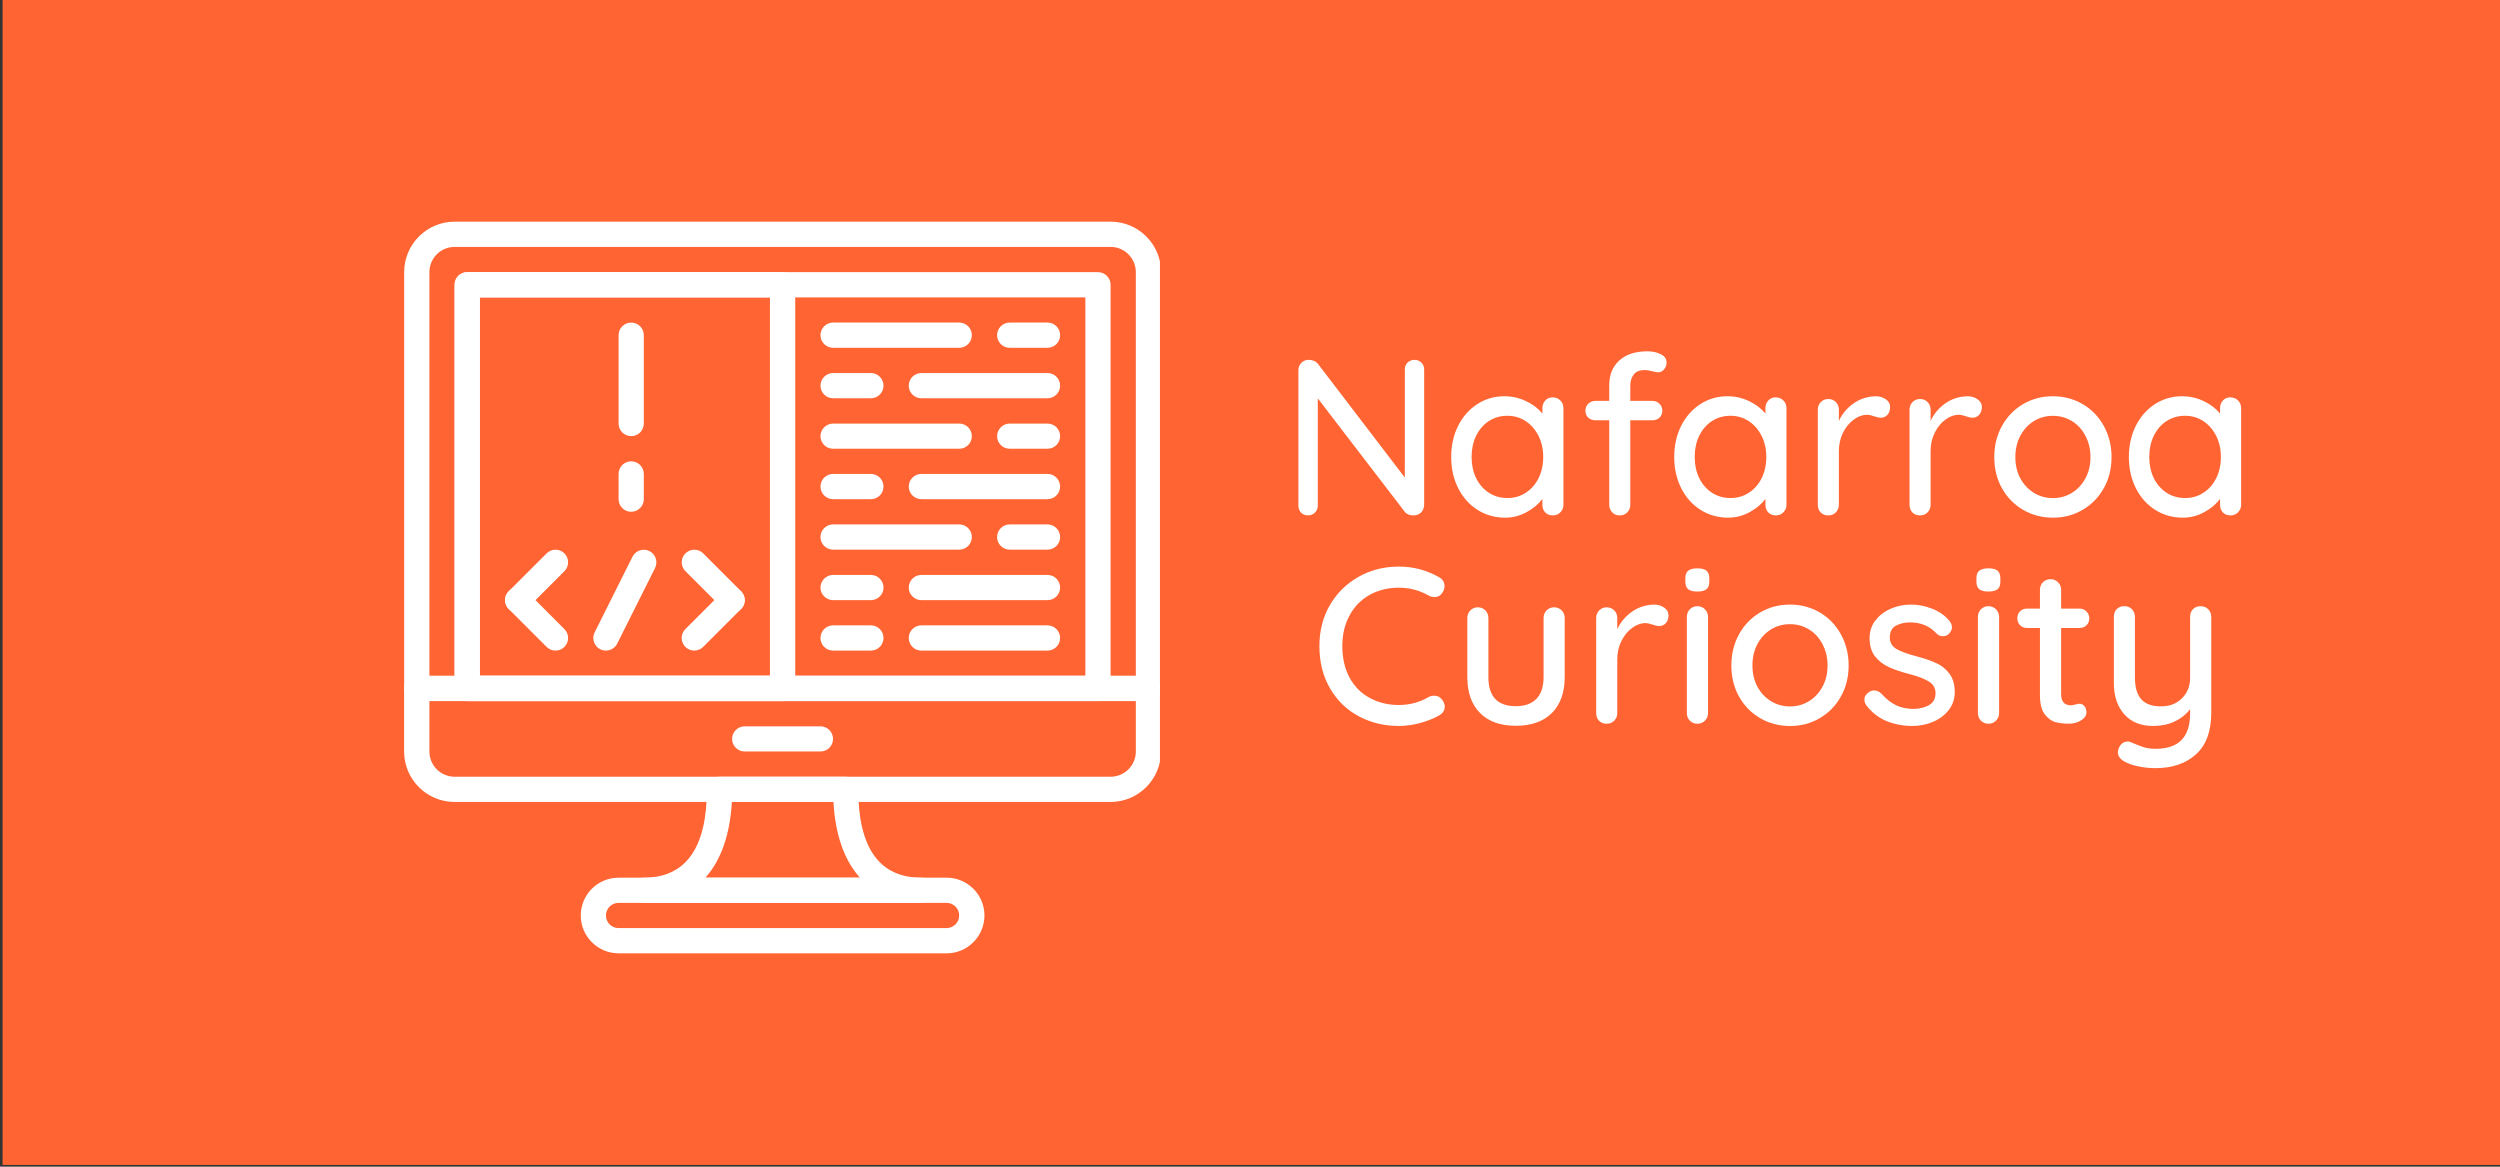 <?xml version="1.0" encoding="UTF-8"?>
<svg id="_レイヤー_1" data-name="レイヤー 1" xmlns="http://www.w3.org/2000/svg" xmlns:xlink="http://www.w3.org/1999/xlink" version="1.1" viewBox="0 0 420 196">
  <rect x="0" y="0" width="420" height="196" fill="#333333" stroke="none"/>
  <defs>
    <style>
      .cls-1 {
        clip-path: url(#clippath);
      }

      .cls-2 {
        fill: none;
      }

      .cls-2, .cls-3, .cls-4 {
        stroke-width: 0px;
      }

      .cls-5 {
        clip-path: url(#clippath-1);
      }

      .cls-6 {
        clip-path: url(#clippath-2);
      }

      .cls-3 {
        fill: #ff6432;
      }

      .cls-4 {
        fill: #fff;
      }
    </style>
    <clipPath id="clippath">
      <rect class="cls-2" x="67.87" y="37.24" width="127" height="80.8"/>
    </clipPath>
    <clipPath id="clippath-1">
      <rect class="cls-2" x="67.87" y="112.71" width="127" height="22.67"/>
    </clipPath>
    <clipPath id="clippath-2">
      <rect class="cls-2" x="96.43" y="147.38" width="69.33" height="12.86"/>
    </clipPath>
  </defs>
  <rect class="cls-3" x=".43" y="-.29" width="420" height="196"/>
  <g class="cls-1">
    <path class="cls-4" d="M192.94,117.78h-122.92c-1.17,0-2.12-.95-2.12-2.12V45.72c0-4.68,3.8-8.48,8.48-8.48h110.2c4.68,0,8.48,3.8,8.48,8.48v69.94c0,1.17-.95,2.12-2.12,2.12ZM72.14,113.54h118.68V45.72c0-2.34-1.91-4.24-4.24-4.24h-110.2c-2.34,0-4.24,1.9-4.24,4.24v67.82Z"/>
  </g>
  <g class="cls-5">
    <path class="cls-4" d="M186.57,134.73h-110.2c-4.68,0-8.48-3.8-8.48-8.48v-10.59c0-1.17.95-2.12,2.12-2.12h122.92c1.17,0,2.12.95,2.12,2.12v10.59c0,4.68-3.81,8.48-8.48,8.48ZM72.14,117.78v8.47c0,2.34,1.9,4.24,4.24,4.24h110.2c2.34,0,4.24-1.9,4.24-4.24v-8.47h-118.68Z"/>
  </g>
  <path class="cls-4" d="M137.83,126.25h-12.72c-1.17,0-2.12-.95-2.12-2.11s.95-2.12,2.12-2.12h12.72c1.17,0,2.12.95,2.12,2.12s-.95,2.11-2.12,2.11Z"/>
  <path class="cls-4" d="M184.46,117.78h-105.97c-1.17,0-2.12-.95-2.12-2.12V47.84c0-1.17.95-2.12,2.12-2.12h105.97c1.17,0,2.12.95,2.12,2.12v67.82c0,1.17-.95,2.12-2.12,2.12ZM80.61,113.54h101.73v-63.58h-101.73v63.58Z"/>
  <g class="cls-6">
    <path class="cls-4" d="M159.03,160.16h-55.1c-3.51,0-6.36-2.85-6.36-6.36s2.85-6.35,6.36-6.35h55.1c3.51,0,6.36,2.85,6.36,6.35s-2.85,6.36-6.36,6.36ZM103.92,151.68c-1.17,0-2.12.95-2.12,2.12s.95,2.12,2.12,2.12h55.1c1.17,0,2.12-.95,2.12-2.12s-.95-2.12-2.12-2.12h-55.1Z"/>
  </g>
  <path class="cls-4" d="M154.79,151.68h-46.63c-1.17,0-2.12-.95-2.12-2.12s.95-2.11,2.12-2.11c7.03,0,10.6-4.99,10.6-14.84,0-1.17.95-2.12,2.12-2.12h21.19c1.17,0,2.12.95,2.12,2.12,0,9.84,3.56,14.84,10.59,14.84,1.17,0,2.12.95,2.12,2.11s-.95,2.12-2.12,2.12ZM118.49,147.45h25.98c-2.61-2.89-4.15-7.2-4.45-12.72h-17.07c-.31,5.52-1.84,9.83-4.45,12.72Z"/>
  <path class="cls-4" d="M131.48,117.78h-52.98c-1.17,0-2.12-.95-2.12-2.12V47.84c0-1.17.95-2.12,2.12-2.12h52.98c1.17,0,2.12.95,2.12,2.12v67.82c0,1.17-.95,2.12-2.12,2.12ZM80.61,113.54h48.74v-63.58h-48.74v63.58Z"/>
  <path class="cls-4" d="M101.8,109.3c-.32,0-.64-.07-.95-.22-1.05-.52-1.47-1.8-.95-2.84l6.36-12.71c.52-1.05,1.8-1.47,2.84-.95,1.05.52,1.47,1.8.95,2.84l-6.36,12.71c-.37.74-1.12,1.17-1.9,1.17Z"/>
  <path class="cls-4" d="M86.97,102.94c-.54,0-1.08-.21-1.5-.62-.83-.83-.83-2.17,0-2.99l6.36-6.36c.83-.83,2.17-.83,2.99,0,.83.83.83,2.17,0,2.99l-6.35,6.36c-.42.41-.96.62-1.5.62Z"/>
  <path class="cls-4" d="M93.33,109.3c-.55,0-1.09-.21-1.5-.62l-6.36-6.36c-.83-.83-.83-2.17,0-2.99s2.17-.83,3,0l6.35,6.36c.83.83.83,2.17,0,2.99-.41.41-.95.62-1.49.62Z"/>
  <path class="cls-4" d="M123,102.94c-.54,0-1.08-.21-1.49-.62l-6.36-6.36c-.83-.83-.83-2.17,0-2.99s2.17-.83,2.99,0l6.36,6.36c.83.83.83,2.17,0,2.99-.41.41-.95.62-1.5.62Z"/>
  <path class="cls-4" d="M116.64,109.3c-.54,0-1.09-.21-1.5-.62-.83-.83-.83-2.17,0-2.99l6.36-6.36c.82-.83,2.17-.83,2.99,0s.83,2.17,0,2.99l-6.36,6.36c-.41.41-.95.62-1.49.62Z"/>
  <path class="cls-4" d="M106.04,73.27c-1.17,0-2.12-.95-2.12-2.12v-14.84c0-1.17.95-2.12,2.12-2.12s2.12.95,2.12,2.12v14.84c0,1.17-.95,2.12-2.12,2.12Z"/>
  <path class="cls-4" d="M106.04,85.98c-1.17,0-2.12-.95-2.12-2.12v-4.24c0-1.17.95-2.12,2.12-2.12s2.12.95,2.12,2.12v4.24c0,1.17-.95,2.12-2.12,2.12Z"/>
  <path class="cls-4" d="M161.15,58.43h-21.19c-1.17,0-2.12-.95-2.12-2.12s.95-2.12,2.12-2.12h21.19c1.17,0,2.12.95,2.12,2.12s-.95,2.12-2.12,2.12Z"/>
  <path class="cls-4" d="M175.98,58.43h-6.35c-1.17,0-2.12-.95-2.12-2.12s.95-2.12,2.12-2.12h6.35c1.17,0,2.12.95,2.12,2.12s-.95,2.12-2.12,2.12Z"/>
  <path class="cls-4" d="M175.98,66.91h-21.19c-1.17,0-2.12-.95-2.12-2.12s.95-2.12,2.12-2.12h21.19c1.17,0,2.12.95,2.12,2.12s-.95,2.12-2.12,2.12Z"/>
  <path class="cls-4" d="M146.31,66.91h-6.35c-1.17,0-2.12-.95-2.12-2.12s.95-2.12,2.12-2.12h6.35c1.17,0,2.12.95,2.12,2.12s-.95,2.12-2.12,2.12Z"/>
  <path class="cls-4" d="M161.15,75.39h-21.19c-1.17,0-2.12-.95-2.12-2.11s.95-2.12,2.12-2.12h21.19c1.17,0,2.12.95,2.12,2.12s-.95,2.11-2.12,2.11Z"/>
  <path class="cls-4" d="M175.98,75.39h-6.35c-1.17,0-2.12-.95-2.12-2.11s.95-2.12,2.12-2.12h6.35c1.17,0,2.12.95,2.12,2.12s-.95,2.11-2.12,2.11Z"/>
  <path class="cls-4" d="M175.98,83.86h-21.19c-1.17,0-2.12-.95-2.12-2.12s.95-2.12,2.12-2.12h21.19c1.17,0,2.12.95,2.12,2.12s-.95,2.12-2.12,2.12Z"/>
  <path class="cls-4" d="M146.31,83.86h-6.35c-1.17,0-2.12-.95-2.12-2.12s.95-2.12,2.12-2.12h6.35c1.17,0,2.12.95,2.12,2.12s-.95,2.12-2.12,2.12Z"/>
  <path class="cls-4" d="M175.98,109.3h-21.19c-1.17,0-2.12-.95-2.12-2.12s.95-2.12,2.12-2.12h21.19c1.17,0,2.12.95,2.12,2.12s-.95,2.12-2.12,2.12Z"/>
  <path class="cls-4" d="M146.31,109.3h-6.35c-1.17,0-2.12-.95-2.12-2.12s.95-2.12,2.12-2.12h6.35c1.17,0,2.12.95,2.12,2.12s-.95,2.12-2.12,2.12Z"/>
  <path class="cls-4" d="M161.15,92.34h-21.19c-1.17,0-2.12-.95-2.12-2.12s.95-2.12,2.12-2.12h21.19c1.17,0,2.12.95,2.12,2.12s-.95,2.12-2.12,2.12Z"/>
  <path class="cls-4" d="M175.98,92.34h-6.35c-1.17,0-2.12-.95-2.12-2.12s.95-2.12,2.12-2.12h6.35c1.17,0,2.12.95,2.12,2.12s-.95,2.12-2.12,2.12Z"/>
  <path class="cls-4" d="M175.98,100.82h-21.19c-1.17,0-2.12-.95-2.12-2.11s.95-2.12,2.12-2.12h21.19c1.17,0,2.12.95,2.12,2.12s-.95,2.11-2.12,2.11Z"/>
  <path class="cls-4" d="M146.31,100.82h-6.35c-1.17,0-2.12-.95-2.12-2.11s.95-2.12,2.12-2.12h6.35c1.17,0,2.12.95,2.12,2.12s-.95,2.11-2.12,2.11Z"/>
  <path class="cls-4" d="M237.65,60.46c.47,0,.85.16,1.15.46.3.31.46.7.46,1.17v22.67c0,.53-.17.97-.5,1.31-.33.35-.77.52-1.29.52-.28,0-.55-.04-.81-.13-.25-.09-.45-.23-.6-.4l-14.67-19.13v18c0,.47-.16.87-.48,1.19-.31.31-.7.46-1.17.46s-.86-.15-1.17-.46c-.29-.32-.44-.71-.44-1.19v-22.69c0-.53.17-.96.5-1.29s.75-.5,1.25-.5c.29,0,.57.06.85.17.28.11.49.27.65.46l14.63,19.15v-18.15c0-.47.15-.86.46-1.17.32-.3.71-.46,1.19-.46Z"/>
  <path class="cls-4" d="M260.87,66.76c.51,0,.94.18,1.27.52.34.33.52.77.52,1.31v16.21c0,.5-.18.93-.52,1.27-.33.35-.76.52-1.27.52s-.95-.17-1.27-.5c-.32-.33-.48-.76-.48-1.29v-.98c-.66.88-1.54,1.62-2.67,2.23-1.11.61-2.31.92-3.6.92-1.7,0-3.24-.44-4.63-1.31-1.38-.88-2.46-2.09-3.25-3.65-.78-1.55-1.17-3.3-1.17-5.23s.39-3.69,1.17-5.25c.79-1.55,1.86-2.77,3.23-3.65,1.38-.88,2.88-1.31,4.52-1.31,1.32,0,2.54.28,3.67.83,1.14.54,2.05,1.24,2.73,2.08v-.9c0-.51.16-.94.48-1.29.32-.36.74-.54,1.27-.54ZM253.24,83.67c1.17,0,2.2-.3,3.1-.9.92-.59,1.63-1.42,2.15-2.46.51-1.04.77-2.22.77-3.54s-.26-2.46-.77-3.5c-.52-1.05-1.23-1.89-2.15-2.5-.91-.61-1.94-.92-3.1-.92s-2.21.3-3.13.9c-.91.6-1.61,1.43-2.13,2.48-.5,1.04-.75,2.22-.75,3.54s.25,2.5.75,3.54c.51,1.04,1.22,1.86,2.13,2.46.92.6,1.96.9,3.13.9Z"/>
  <path class="cls-4" d="M276.28,62.17c-.82,0-1.43.25-1.81.75-.39.5-.58,1.11-.58,1.83v2.6h3.69c.5,0,.9.16,1.21.48.32.31.48.7.48,1.17s-.16.86-.48,1.17c-.31.29-.71.44-1.21.44h-3.69v14.19c0,.5-.17.93-.5,1.27-.33.35-.77.52-1.29.52s-.92-.17-1.25-.52c-.33-.34-.5-.77-.5-1.27v-14.19h-2.31c-.47,0-.88-.15-1.21-.44-.32-.3-.48-.69-.48-1.17s.16-.86.48-1.17c.33-.32.73-.48,1.21-.48h2.31v-2.6c0-1.75.55-3.14,1.67-4.17,1.13-1.04,2.71-1.56,4.75-1.56.84,0,1.59.16,2.23.48.65.31.98.77.98,1.4,0,.47-.15.87-.44,1.19-.28.31-.62.46-1.02.46-.1,0-.37-.05-.81-.15-.56-.15-1.03-.23-1.42-.23Z"/>
  <path class="cls-4" d="M298.34,66.76c.51,0,.94.18,1.27.52.34.33.52.77.52,1.31v16.21c0,.5-.18.93-.52,1.27-.33.35-.76.52-1.27.52s-.95-.17-1.27-.5c-.32-.33-.48-.76-.48-1.29v-.98c-.66.88-1.54,1.62-2.67,2.23-1.11.61-2.31.92-3.6.92-1.7,0-3.24-.44-4.63-1.31-1.38-.88-2.46-2.09-3.25-3.65-.78-1.55-1.17-3.3-1.17-5.23s.39-3.69,1.17-5.25c.79-1.55,1.86-2.77,3.23-3.65,1.38-.88,2.88-1.31,4.52-1.31,1.32,0,2.54.28,3.67.83,1.14.54,2.05,1.24,2.73,2.08v-.9c0-.51.16-.94.48-1.29.32-.36.74-.54,1.27-.54ZM290.72,83.67c1.17,0,2.2-.3,3.1-.9.92-.59,1.63-1.42,2.15-2.46.51-1.04.77-2.22.77-3.54s-.26-2.46-.77-3.5c-.52-1.05-1.23-1.89-2.15-2.5-.91-.61-1.94-.92-3.1-.92s-2.21.3-3.13.9c-.91.6-1.61,1.43-2.13,2.48-.5,1.04-.75,2.22-.75,3.54s.25,2.5.75,3.54c.51,1.04,1.22,1.86,2.13,2.46.92.6,1.96.9,3.13.9Z"/>
  <path class="cls-4" d="M315.14,66.57c.65,0,1.21.18,1.69.52.47.33.71.75.71,1.25,0,.6-.16,1.06-.48,1.38s-.68.46-1.13.46c-.24,0-.58-.07-1.02-.23-.52-.18-.93-.27-1.23-.27-.77,0-1.52.27-2.25.81-.74.53-1.34,1.27-1.81,2.21-.46.93-.69,1.97-.69,3.1v9c0,.5-.17.93-.5,1.27-.33.35-.77.52-1.29.52s-.94-.17-1.27-.5c-.32-.33-.48-.76-.48-1.29v-15.98c0-.5.17-.92.5-1.27.34-.34.76-.52,1.25-.52.53,0,.96.18,1.29.52.33.35.5.77.5,1.27v1.9c.55-1.21,1.38-2.19,2.48-2.96,1.09-.76,2.34-1.16,3.73-1.19Z"/>
  <path class="cls-4" d="M330.55,66.57c.65,0,1.21.18,1.69.52.47.33.71.75.71,1.25,0,.6-.16,1.06-.48,1.38s-.68.46-1.13.46c-.24,0-.58-.07-1.02-.23-.52-.18-.93-.27-1.23-.27-.77,0-1.52.27-2.25.81-.74.53-1.34,1.27-1.81,2.21-.46.93-.69,1.97-.69,3.1v9c0,.5-.17.93-.5,1.27-.33.35-.77.52-1.29.52s-.94-.17-1.27-.5c-.32-.33-.48-.76-.48-1.29v-15.98c0-.5.17-.92.5-1.27.34-.34.76-.52,1.25-.52.53,0,.96.18,1.29.52.33.35.5.77.5,1.27v1.9c.55-1.21,1.38-2.19,2.48-2.96,1.09-.76,2.34-1.16,3.73-1.19Z"/>
  <path class="cls-4" d="M354.74,76.8c0,1.95-.44,3.69-1.31,5.23-.86,1.54-2.05,2.75-3.56,3.63-1.5.88-3.16,1.31-4.98,1.31s-3.49-.44-5-1.31c-1.5-.88-2.69-2.08-3.56-3.63-.86-1.54-1.29-3.28-1.29-5.23s.43-3.68,1.29-5.25c.88-1.57,2.06-2.79,3.56-3.67,1.51-.88,3.18-1.31,5-1.31s3.48.44,4.98,1.31c1.51.88,2.7,2.1,3.56,3.67.88,1.57,1.31,3.32,1.31,5.25ZM351.2,76.8c0-1.33-.29-2.53-.85-3.58-.56-1.07-1.31-1.9-2.27-2.48s-2.02-.88-3.19-.88-2.23.29-3.19.88-1.72,1.41-2.29,2.48c-.56,1.06-.83,2.25-.83,3.58s.28,2.51.83,3.56c.57,1.04,1.33,1.85,2.29,2.44s2.02.88,3.19.88,2.23-.29,3.19-.88,1.71-1.4,2.27-2.44c.57-1.05.85-2.24.85-3.56Z"/>
  <path class="cls-4" d="M374.72,66.76c.51,0,.94.18,1.27.52.34.33.52.77.52,1.31v16.21c0,.5-.18.93-.52,1.27-.33.35-.76.52-1.27.52s-.95-.17-1.27-.5c-.32-.33-.48-.76-.48-1.29v-.98c-.66.88-1.54,1.62-2.67,2.23-1.11.61-2.31.92-3.6.92-1.7,0-3.24-.44-4.63-1.31-1.38-.88-2.46-2.09-3.25-3.65-.78-1.55-1.17-3.3-1.17-5.23s.39-3.69,1.17-5.25c.79-1.55,1.86-2.77,3.23-3.65,1.38-.88,2.88-1.31,4.52-1.31,1.32,0,2.54.28,3.67.83,1.14.54,2.05,1.24,2.73,2.08v-.9c0-.51.16-.94.48-1.29.32-.36.74-.54,1.27-.54ZM367.09,83.67c1.17,0,2.2-.3,3.1-.9.92-.59,1.63-1.42,2.15-2.46.51-1.04.77-2.22.77-3.54s-.26-2.46-.77-3.5c-.52-1.05-1.23-1.89-2.15-2.5-.91-.61-1.94-.92-3.1-.92s-2.21.3-3.13.9c-.91.6-1.61,1.43-2.13,2.48-.5,1.04-.75,2.22-.75,3.54s.25,2.5.75,3.54c.51,1.04,1.22,1.86,2.13,2.46.92.6,1.96.9,3.13.9Z"/>
  <path class="cls-4" d="M241.78,96.98c.59.32.9.82.9,1.5,0,.45-.16.85-.46,1.23-.29.41-.7.6-1.23.6-.35,0-.68-.09-1-.27-1.54-.88-3.21-1.31-5-1.31s-3.53.42-4.96,1.25c-1.43.82-2.54,1.97-3.33,3.46-.79,1.47-1.19,3.17-1.19,5.08,0,2.07.41,3.85,1.23,5.35.82,1.49,1.95,2.62,3.4,3.4,1.44.78,3.06,1.17,4.85,1.17s3.5-.44,5-1.33c.29-.15.61-.23.98-.23.54,0,.97.22,1.29.65.3.38.46.77.46,1.19,0,.31-.08.59-.25.85-.17.25-.39.45-.65.6-.97.54-2.06.98-3.27,1.31-1.21.32-2.4.48-3.56.48-2.42,0-4.64-.53-6.67-1.6-2.03-1.07-3.65-2.63-4.85-4.67s-1.81-4.43-1.81-7.17c0-2.51.57-4.78,1.73-6.81,1.17-2.03,2.76-3.61,4.79-4.77,2.03-1.17,4.3-1.75,6.81-1.75s4.68.6,6.79,1.79Z"/>
  <path class="cls-4" d="M261.08,102.03c.53,0,.96.18,1.29.52.33.35.5.77.5,1.27v9.94c0,2.58-.72,4.59-2.15,6.02-1.43,1.43-3.45,2.15-6.06,2.15s-4.59-.71-6.02-2.15c-1.42-1.43-2.13-3.44-2.13-6.02v-9.94c0-.5.17-.92.5-1.27.34-.34.76-.52,1.25-.52.53,0,.96.18,1.29.52.33.35.5.77.5,1.27v9.94c0,3.25,1.53,4.88,4.6,4.88,1.51,0,2.67-.41,3.46-1.23.8-.82,1.21-2.03,1.21-3.65v-9.94c0-.5.17-.92.5-1.27.33-.34.75-.52,1.25-.52Z"/>
  <path class="cls-4" d="M277.91,101.57c.65,0,1.21.18,1.69.52.47.33.71.75.71,1.25,0,.6-.16,1.06-.48,1.38s-.68.46-1.13.46c-.24,0-.58-.07-1.02-.23-.52-.18-.93-.27-1.23-.27-.77,0-1.52.27-2.25.81-.74.53-1.34,1.27-1.81,2.21-.46.93-.69,1.97-.69,3.1v9c0,.5-.17.93-.5,1.27-.33.35-.77.52-1.29.52s-.94-.17-1.27-.5c-.32-.33-.48-.76-.48-1.29v-15.98c0-.5.17-.92.5-1.27.34-.34.76-.52,1.25-.52.53,0,.96.18,1.29.52.33.35.5.77.5,1.27v1.9c.55-1.21,1.38-2.19,2.48-2.96,1.09-.76,2.34-1.16,3.73-1.19Z"/>
  <path class="cls-4" d="M286.95,119.8c0,.5-.18.93-.52,1.27-.33.35-.77.52-1.29.52-.49,0-.91-.17-1.25-.52-.33-.34-.5-.77-.5-1.27v-16.17c0-.5.17-.92.5-1.27.34-.34.76-.52,1.25-.52.53,0,.96.18,1.29.52.34.35.52.77.52,1.27v16.17ZM285.16,99.38c-.72,0-1.24-.13-1.56-.4-.31-.26-.46-.68-.46-1.25v-.6c0-.59.17-1.02.5-1.27s.84-.38,1.54-.38,1.21.14,1.52.4c.3.27.46.68.46,1.25v.6c0,.6-.16,1.02-.48,1.27-.32.25-.83.38-1.52.38Z"/>
  <path class="cls-4" d="M310.57,111.8c0,1.95-.44,3.69-1.31,5.23-.86,1.54-2.05,2.75-3.56,3.63-1.5.88-3.16,1.31-4.98,1.31s-3.49-.44-5-1.31c-1.5-.88-2.69-2.08-3.56-3.63-.86-1.54-1.29-3.28-1.29-5.23s.43-3.68,1.29-5.25c.88-1.57,2.06-2.79,3.56-3.67,1.51-.88,3.18-1.31,5-1.31s3.48.44,4.98,1.31c1.51.88,2.7,2.1,3.56,3.67.88,1.57,1.31,3.32,1.31,5.25ZM307.03,111.8c0-1.33-.29-2.53-.85-3.58-.56-1.07-1.31-1.9-2.27-2.48s-2.02-.88-3.19-.88-2.23.29-3.19.88-1.72,1.41-2.29,2.48c-.56,1.06-.83,2.25-.83,3.58s.28,2.51.83,3.56c.57,1.04,1.33,1.85,2.29,2.44s2.02.88,3.19.88,2.23-.29,3.19-.88,1.71-1.4,2.27-2.44c.57-1.05.85-2.24.85-3.56Z"/>
  <path class="cls-4" d="M313.55,118.53c-.22-.34-.33-.68-.33-1,0-.5.26-.92.79-1.27.25-.18.53-.27.85-.27.44,0,.85.19,1.23.56.75.85,1.55,1.49,2.42,1.92.86.42,1.89.63,3.08.63.94-.03,1.78-.24,2.5-.65.72-.42,1.08-1.08,1.08-2,0-.84-.37-1.49-1.1-1.94-.74-.46-1.81-.88-3.23-1.25-1.39-.36-2.55-.75-3.48-1.17-.92-.42-1.7-1.01-2.33-1.79-.63-.79-.94-1.82-.94-3.08,0-1.13.31-2.1.94-2.94.64-.84,1.48-1.51,2.54-1.98,1.05-.48,2.21-.73,3.46-.73s2.38.23,3.56.69c1.18.45,2.15,1.13,2.9,2.04.29.35.44.71.44,1.08,0,.41-.2.79-.58,1.17-.25.22-.56.33-.94.33-.45,0-.81-.15-1.08-.46-.53-.59-1.18-1.05-1.94-1.38-.75-.32-1.58-.48-2.5-.48s-1.75.2-2.42.58c-.66.38-.98,1.03-.98,1.96.01.86.39,1.51,1.13,1.94.73.42,1.86.83,3.38,1.23,1.32.35,2.42.72,3.29,1.13.88.39,1.61.98,2.21,1.77.59.78.9,1.81.9,3.08,0,1.17-.34,2.18-1.02,3.04-.67.86-1.54,1.52-2.63,1.98s-2.24.69-3.46.69c-1.56,0-3-.27-4.33-.81-1.33-.55-2.47-1.43-3.4-2.63Z"/>
  <path class="cls-4" d="M335.85,119.8c0,.5-.18.93-.52,1.27-.33.35-.77.52-1.29.52-.49,0-.91-.17-1.25-.52-.33-.34-.5-.77-.5-1.27v-16.17c0-.5.17-.92.5-1.27.34-.34.76-.52,1.25-.52.53,0,.96.18,1.29.52.34.35.52.77.52,1.27v16.17ZM334.06,99.38c-.72,0-1.24-.13-1.56-.4-.31-.26-.46-.68-.46-1.25v-.6c0-.59.17-1.02.5-1.27s.84-.38,1.54-.38,1.21.14,1.52.4c.3.27.46.68.46,1.25v.6c0,.6-.16,1.02-.48,1.27-.32.25-.83.38-1.52.38Z"/>
  <path class="cls-4" d="M346.27,105.51v11.13c0,1.24.55,1.85,1.67,1.85.18,0,.42-.04.71-.13.3-.08.54-.13.71-.13.33,0,.61.14.83.42.22.27.33.61.33,1.04,0,.52-.3.96-.9,1.33-.6.38-1.27.56-2.02.56-.82,0-1.57-.08-2.25-.25-.68-.18-1.29-.63-1.83-1.33s-.81-1.78-.81-3.23v-11.27h-2.15c-.49,0-.89-.15-1.19-.46-.31-.32-.46-.71-.46-1.19s.15-.85.46-1.15c.3-.3.7-.46,1.19-.46h2.15v-3.15c0-.5.17-.92.5-1.27.34-.34.78-.52,1.29-.52s.92.18,1.25.52c.34.35.52.77.52,1.27v3.15h3.08c.47,0,.86.16,1.17.48.32.31.48.7.48,1.17s-.16.86-.48,1.17c-.31.29-.7.44-1.17.44h-3.08Z"/>
  <path class="cls-4" d="M369.7,101.84c.53,0,.96.18,1.29.52.33.35.5.77.5,1.27v16.13c0,3.11-.86,5.44-2.58,6.98-1.71,1.54-3.97,2.31-6.79,2.31-.92,0-1.83-.09-2.73-.27-.89-.17-1.62-.4-2.19-.69-.93-.43-1.4-1.01-1.4-1.73,0-.13.03-.29.08-.48.15-.42.36-.74.63-.98.28-.22.59-.33.94-.33.21,0,.4.04.56.13.78.34,1.46.61,2.06.81.59.19,1.29.29,2.08.29,3.86,0,5.79-1.97,5.79-5.92v-.75c-.67.89-1.54,1.58-2.6,2.08-1.06.5-2.27.75-3.63.75-2.07,0-3.69-.66-4.85-1.98-1.16-1.32-1.73-3.05-1.73-5.19v-11.17c0-.53.16-.96.48-1.29.33-.33.76-.5,1.27-.5s.96.18,1.29.52c.33.35.5.77.5,1.27v10.23c0,1.64.36,2.85,1.08,3.65.72.78,1.82,1.17,3.29,1.17s2.58-.44,3.5-1.33c.93-.9,1.4-2.06,1.4-3.48v-10.23c0-.53.16-.96.48-1.29.32-.33.74-.5,1.27-.5Z"/>
</svg>